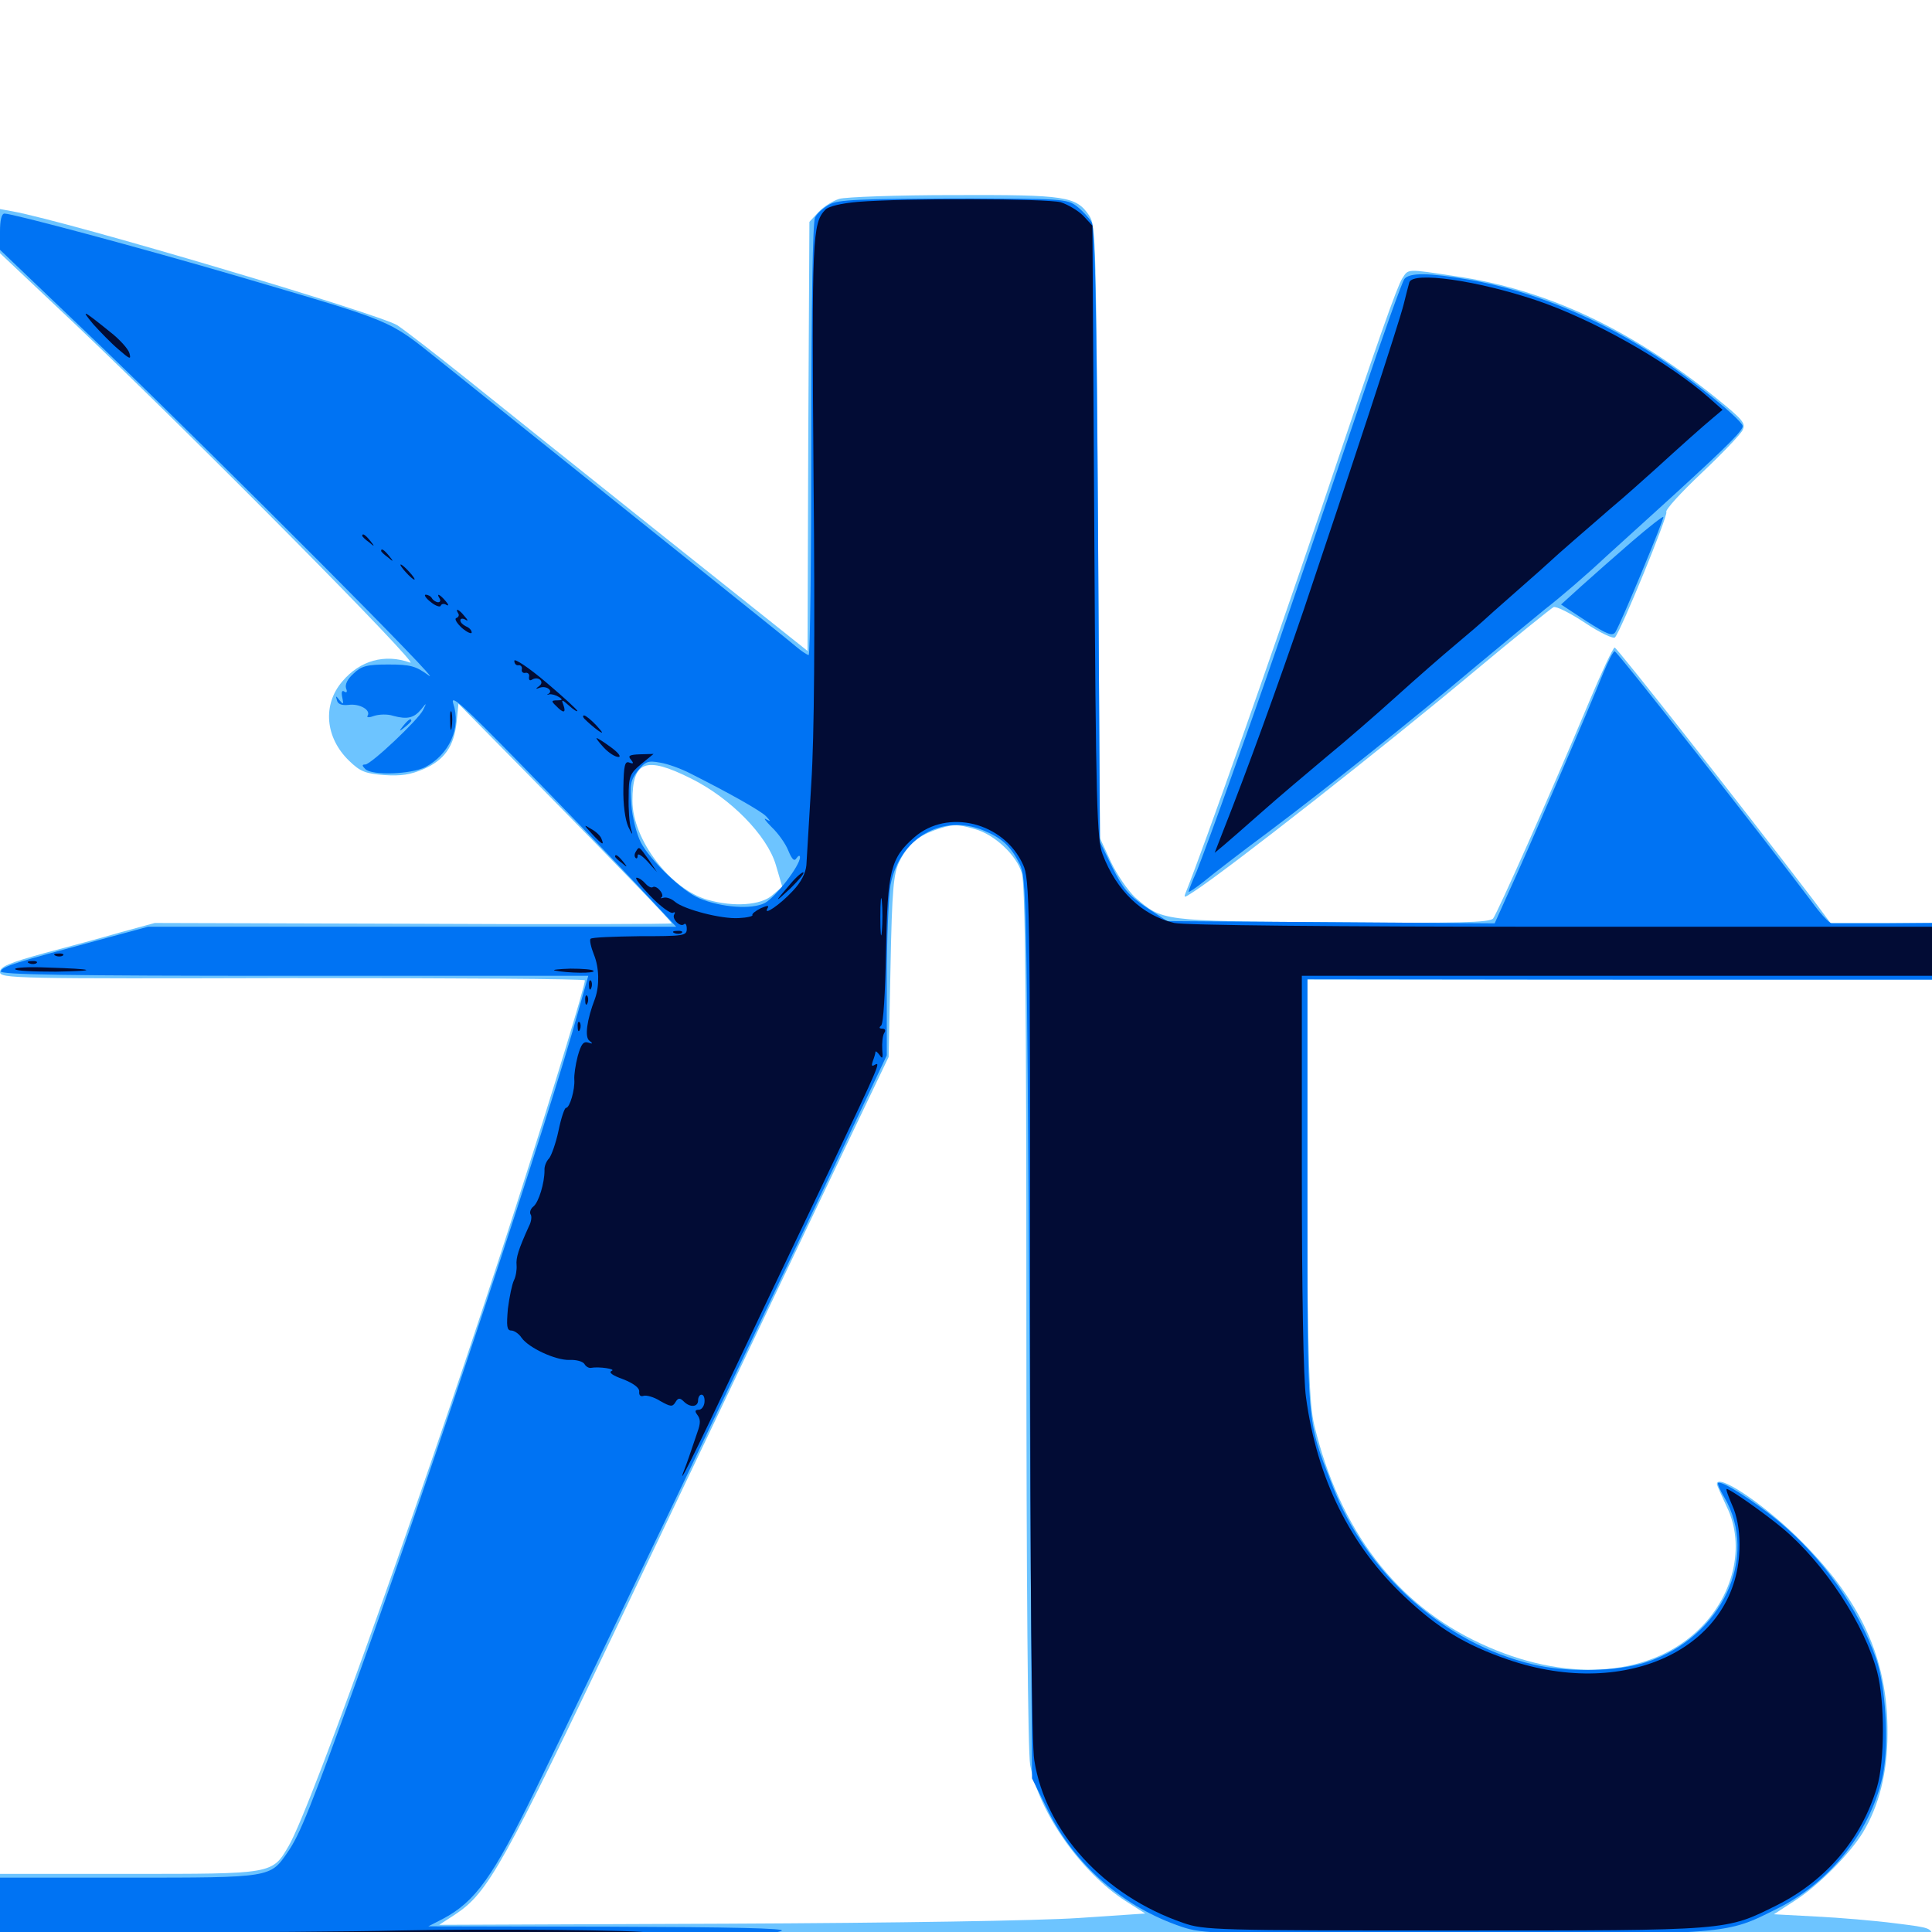 <svg xmlns="http://www.w3.org/2000/svg" viewBox="0 -1000 1000 1000">
	<path fill="#6dc4ff" d="M434.375 -897.07C431.25 -896.094 426.367 -893.164 423.633 -890.234L418.945 -885.156L418.359 -774.219L417.969 -663.086L344.141 -721.875C303.711 -754.102 257.617 -791.016 241.797 -803.711C225.977 -816.406 209.766 -828.906 205.664 -831.641C196.289 -837.5 36.133 -885.156 6.445 -890.625L0 -891.797V-880.469V-868.945L38.672 -832.422C101.758 -772.461 218.359 -654.688 212.305 -657.031C199.219 -661.719 186.328 -658.203 177.148 -647.266C166.797 -635.156 168.359 -618.164 180.664 -606.25C186.523 -600.586 189.062 -599.609 198.828 -598.828C207.617 -598.242 212.5 -599.023 219.336 -601.953C230.078 -606.641 234.961 -613.672 236.328 -626.172L237.305 -635.742L274.414 -598.047C322.266 -549.414 347.656 -523.047 347.656 -522.07C347.656 -521.68 287.5 -521.484 213.867 -521.875L80.078 -522.266L62.891 -517.578C53.516 -514.844 35.547 -509.961 22.852 -506.641C4.492 -501.562 0 -499.609 0 -496.875C0 -493.555 7.422 -493.359 151.367 -493.75C234.57 -493.75 302.734 -493.359 302.734 -492.578C302.734 -489.453 287.5 -439.453 266.797 -374.805C224.609 -242.773 161.523 -65.234 149.414 -44.531C140.82 -29.883 141.602 -30.078 66.406 -30.078H0V-10.938V8.398L276.953 9.766C429.102 10.352 569.141 11.914 587.891 12.891C633.984 15.234 967.188 15.43 973.047 13.086C975.586 11.914 982.617 10.547 988.867 9.961C999.414 8.789 1000 8.398 1000 3.32C1000 -2.148 999.805 -2.148 981.055 -4.492C970.508 -5.859 952.148 -7.422 940.039 -8.008L918.164 -9.18L929.297 -16.406C941.406 -24.219 957.617 -40.625 964.258 -51.562C972.461 -65.039 976.953 -82.422 976.953 -102.344C977.344 -141.797 963.086 -172.461 929.492 -205.078C911.328 -222.656 888.672 -237.5 888.672 -231.836C888.672 -231.25 891.016 -225.977 893.75 -220.117C903.711 -199.805 897.266 -173.047 878.125 -155.469C852.344 -131.641 809.375 -129.297 766.602 -149.219C722.656 -169.531 693.359 -208.008 680.273 -262.305C677.734 -273.047 676.953 -293.164 676.367 -384.18L675.586 -492.969H837.695H1000V-507.617V-522.266H973.828H947.461L938.281 -534.57C901.562 -582.617 836.914 -664.844 835.742 -664.844C834.961 -664.844 828.906 -651.953 822.266 -636.133C802.734 -589.453 775 -527.344 772.852 -524.609C771.094 -522.461 755.078 -522.07 689.648 -522.656C600.391 -523.242 601.758 -523.242 587.5 -535.547C583.789 -539.062 578.125 -547.266 575 -553.906L569.336 -566.211L568.359 -724.414C567.383 -873.633 567.188 -883.203 563.867 -888.281C557.031 -898.438 551.953 -899.219 493.75 -899.023C464.453 -899.023 437.695 -898.047 434.375 -897.07ZM357.617 -597.07C378.125 -586.914 397.07 -567.578 401.562 -552.344L404.883 -541.016L399.609 -536.523C393.75 -531.445 379.883 -530.469 366.602 -534.18C347.07 -539.453 327.344 -565.43 327.344 -585.547C327.344 -606.25 334.18 -608.789 357.617 -597.07ZM504.492 -570.898C514.648 -568.164 526.172 -557.422 528.906 -548.047C530.664 -542.383 531.25 -482.227 531.25 -318.75C531.25 -179.492 532.031 -93.164 533.203 -86.523C537.695 -61.914 559.57 -30.859 582.617 -16.016L592.773 -9.57L558.008 -7.227C536.914 -5.859 464.844 -4.688 375.391 -4.297L227.344 -3.711L235.742 -9.18C252.734 -20.508 260.352 -34.18 323.438 -166.602C356.445 -235.938 400.781 -328.906 421.68 -372.852L459.961 -452.93L460.938 -499.805C461.719 -539.844 462.5 -547.656 465.43 -553.906C469.922 -562.891 474.414 -566.797 483.789 -570.312C492.969 -573.438 495.117 -573.633 504.492 -570.898ZM725.781 -855.859C723.047 -851.367 714.062 -826.367 683.398 -735.156C657.031 -657.422 623.438 -562.305 614.062 -538.867C612.5 -534.961 612.5 -534.961 618.164 -538.672C636.133 -550.391 717.188 -614.062 762.695 -652.148C784.18 -670.117 802.93 -685.156 804.102 -685.742C805.469 -686.328 812.891 -682.617 820.508 -677.539C828.125 -672.461 835.156 -669.141 835.938 -670.117C839.062 -673.633 863.477 -733.203 862.5 -734.961C861.719 -735.938 869.922 -744.922 880.664 -755.078C891.211 -765.039 900.781 -775 901.953 -777.344C903.711 -780.859 902.344 -782.617 888.086 -794.141C843.359 -830.078 800.391 -850.195 753.32 -857.031C727.734 -860.938 729.102 -860.938 725.781 -855.859Z"/>
	<path fill="#0073f3" d="M429.297 -894.141C426.367 -892.578 423.047 -889.648 421.875 -887.5C420.703 -885.156 419.922 -844.727 419.922 -772.461C419.922 -711.133 419.336 -660.938 418.555 -660.938C417.578 -661.133 414.648 -663.086 411.914 -665.43C407.617 -669.141 366.992 -701.562 227.344 -813.477C200.391 -834.961 205.273 -832.812 123.047 -857.031C73.633 -871.484 6.641 -889.453 2.344 -889.453C0.781 -889.453 0 -885.938 0 -880.078V-870.703L53.32 -819.727C117.969 -757.422 232.422 -642.578 221.875 -650.391C215.234 -655.273 212.5 -656.055 200.977 -656.055C189.844 -656.055 187.109 -655.273 183.008 -651.367C179.883 -648.633 178.516 -645.703 179.102 -643.75C179.883 -641.992 179.492 -641.211 178.32 -641.992C176.953 -642.969 176.562 -641.797 177.148 -639.062C177.93 -635.352 177.734 -635.156 175.781 -637.5C173.828 -640.039 173.633 -640.039 174.414 -637.5C174.805 -635.547 176.953 -634.766 180.469 -635.156C186.133 -635.938 192.188 -632.422 190.234 -629.492C189.648 -628.516 191.211 -628.516 193.75 -629.492C196.289 -630.273 200.586 -630.469 203.516 -629.492C210.742 -627.539 214.258 -628.32 217.969 -632.812C220.898 -636.523 220.898 -636.328 218.945 -632.422C216.406 -627.344 191.992 -604.297 189.062 -604.297C187.305 -604.297 187.305 -603.711 189.062 -601.953C192.578 -598.438 212.695 -599.219 220.117 -602.93C232.617 -609.57 238.867 -623.438 234.57 -635.938C233.008 -641.016 240.039 -634.57 267.773 -606.25C287.305 -586.328 313.672 -558.984 326.562 -545.312L350 -520.312H213.281H76.562L50.586 -513.281C7.031 -501.562 1.367 -499.805 0.391 -497.266C-0.195 -495.508 33.203 -494.922 151.953 -494.922H304.492L299.414 -476.953C285.156 -424.609 222.07 -234.18 186.523 -135.547C160.938 -64.648 155.273 -50.391 148.828 -41.211C139.844 -28.125 140.43 -28.125 66.406 -28.125H0V-10.352V7.422L169.531 6.445C330.859 5.469 393.945 3.516 404.492 -0.586C407.617 -1.953 377.93 -2.539 315.43 -2.734L221.68 -2.93L229.297 -6.836C246.094 -15.82 255.078 -28.32 277.344 -74.023C304.883 -130.469 384.375 -296.094 425.977 -383.984L458.984 -453.711V-492.578C458.984 -514.062 459.961 -536.133 460.938 -541.992C465.625 -566.211 487.695 -579.102 509.18 -570.117C518.555 -566.211 523.047 -562.109 527.734 -552.93C531.25 -545.703 531.445 -537.891 532.812 -312.5L534.18 -79.492L542.578 -62.5C556.641 -34.375 581.445 -12.891 611.523 -2.734C622.461 0.977 628.516 1.172 752.539 1.172C896.484 1.172 892.969 1.367 919.922 -12.109C947.852 -25.977 969.141 -53.32 974.805 -82.422C977.734 -98.438 975.977 -127.344 971.094 -141.406C961.914 -167.578 943.359 -193.75 920.508 -212.695C907.422 -223.438 890.82 -233.984 889.258 -232.422C888.867 -232.031 890.234 -228.711 892.383 -225.195C910.742 -193.945 891.211 -152.539 852.148 -139.648C837.109 -134.766 811.719 -134.18 793.555 -138.477C747.656 -149.219 707.227 -185.352 689.648 -231.055C676.172 -265.82 676.758 -259.961 676.758 -382.227V-493.164L838.477 -492.969H1000V-507.617V-522.266L975.195 -522.07H948.047C946.68 -522.266 941.992 -527.344 937.5 -533.594C915.039 -563.477 837.109 -662.891 835.742 -662.891C834.961 -662.891 832.422 -657.812 829.883 -651.758C823.828 -636.328 789.258 -556.055 780.469 -537.305L773.633 -522.07L688.867 -522.656L604.102 -523.242L593.164 -530.469C584.18 -536.523 581.25 -540.039 575.781 -550.977L569.336 -564.258L568.359 -722.461C567.578 -843.555 566.797 -881.641 565.039 -884.961C563.672 -887.305 560.156 -891.016 557.422 -893.164C552.344 -897.07 550 -897.266 493.359 -897.266C445.312 -897.07 433.594 -896.68 429.297 -894.141ZM357.422 -599.609C378.711 -588.867 393.75 -580.273 396.484 -577.539C399.023 -574.805 399.023 -574.609 396.484 -575.977C394.922 -576.953 396.289 -575 399.414 -571.875C402.734 -568.75 406.641 -563.281 408.008 -559.766C409.961 -555.078 411.133 -553.906 412.305 -555.859C413.281 -557.227 414.062 -557.422 414.062 -556.25C414.062 -551.953 401.562 -535.742 395.898 -532.617C389.062 -529.102 373.438 -530.273 362.109 -534.961C353.125 -538.672 336.523 -554.688 331.641 -564.062C329.492 -568.359 327.148 -577.344 326.758 -583.789C325.977 -593.75 326.367 -596.289 330.078 -600.977C333.984 -605.859 335.352 -606.445 341.602 -605.273C345.508 -604.688 352.539 -602.148 357.422 -599.609ZM23.438 -3.906C16.797 -5.273 1.953 -5.664 1.953 -4.297C1.953 -3.32 7.422 -2.93 14.258 -2.93C20.898 -3.125 25 -3.516 23.438 -3.906ZM726.953 -855.664C725.781 -854.297 715.625 -825.977 704.492 -792.773C663.281 -671.094 652.344 -639.648 637.891 -599.414C629.883 -576.758 621.484 -554.102 619.336 -548.828C616.992 -543.75 615.234 -539.062 615.234 -538.477C615.234 -537.891 618.945 -540.43 623.633 -544.141C628.125 -547.852 642.773 -559.18 656.25 -569.141C685.938 -591.406 731.055 -627.344 762.695 -654.102C775.586 -664.844 792.383 -678.711 799.805 -684.766C807.422 -690.625 821.484 -702.734 831.055 -711.719C840.82 -720.508 857.031 -735.352 867.188 -744.531C894.922 -769.922 902.734 -777.734 901.953 -779.688C900.586 -783.398 877.148 -802.539 859.18 -814.453C828.32 -834.961 793.164 -849.609 760.156 -855.273C739.844 -858.789 729.688 -858.984 726.953 -855.664ZM844.727 -719.727C836.133 -712.305 824.414 -701.953 818.555 -696.68L808.008 -687.109L821.094 -678.516C831.836 -671.68 834.57 -670.508 836.133 -672.852C839.062 -677.539 861.523 -731.641 860.938 -732.422C860.547 -732.812 853.125 -726.953 844.727 -719.727ZM208.789 -624.414C206.25 -621.289 206.445 -621.094 209.57 -623.633C211.328 -625 212.891 -626.562 212.891 -626.953C212.891 -628.516 211.328 -627.539 208.789 -624.414Z"/>
	<path fill="#020c35" d="M443.945 -895.508C435.156 -894.727 428.711 -893.164 427.148 -891.406C420.508 -884.375 420.117 -877.148 421.094 -753.125C421.875 -671.094 421.484 -618.75 419.922 -594.531C418.75 -574.609 417.578 -555.469 417.383 -552.148C416.992 -548.047 414.648 -543.359 410.352 -538.867C403.906 -531.836 394.727 -525.586 397.266 -529.883C398.242 -531.445 397.266 -531.445 393.75 -529.883C391.016 -528.516 389.062 -526.953 389.453 -526.367C389.844 -525.781 386.719 -525 382.422 -524.805C373.242 -524.219 354.102 -529.297 349.414 -533.203C347.656 -534.766 345.117 -535.742 343.555 -535.352C341.992 -534.961 341.602 -534.961 342.383 -535.547C343.164 -535.938 342.969 -537.5 341.602 -539.062C340.43 -540.625 338.672 -541.406 337.891 -540.82C337.109 -540.234 335.352 -541.211 333.984 -542.773C332.617 -544.336 330.664 -545.703 329.492 -545.703C328.32 -545.703 331.641 -541.406 336.914 -535.938C341.992 -530.664 347.266 -526.953 348.242 -527.539C349.414 -528.125 349.609 -527.734 349.023 -526.758C347.461 -524.414 352.344 -519.727 354.102 -521.68C354.883 -522.266 355.469 -521.289 355.469 -519.141C355.469 -515.625 353.711 -515.43 331.055 -515.43C317.773 -515.234 306.25 -514.844 305.664 -514.062C305.078 -513.477 305.859 -509.766 307.422 -505.859C310.156 -499.219 310.352 -489.844 308.008 -483.203C303.711 -472.07 302.539 -463.086 305.078 -461.328C307.031 -459.766 306.836 -459.57 304.492 -460.352C301.953 -461.133 300.781 -459.57 299.023 -453.32C297.852 -448.828 297.07 -443.359 297.266 -441.211C297.656 -436.133 294.922 -426.562 292.969 -426.562C292.188 -426.562 290.43 -421.289 289.062 -414.648C287.695 -408.203 285.352 -401.758 284.18 -400.391C282.812 -399.023 281.641 -396.289 281.836 -394.141C281.836 -387.695 278.906 -377.93 276.172 -375.586C274.609 -374.414 274.023 -372.461 274.609 -371.484C275.391 -370.508 275 -367.578 273.828 -365.43C268.359 -353.32 266.992 -349.023 267.383 -345.117C267.578 -342.773 266.992 -339.258 266.016 -337.305C265.039 -335.352 263.672 -328.711 262.891 -322.656C262.109 -313.672 262.305 -311.328 264.648 -311.328C266.016 -311.328 268.555 -309.766 269.922 -307.617C273.633 -302.344 287.5 -295.898 294.727 -296.094C298.242 -296.289 301.758 -295.312 302.539 -293.945C303.32 -292.578 304.883 -291.797 305.859 -291.992C309.961 -292.773 319.141 -291.406 316.602 -290.43C314.844 -289.648 316.992 -288.086 322.461 -286.133C327.93 -283.984 331.055 -281.641 330.859 -279.688C330.664 -277.734 331.641 -276.953 333.203 -277.539C334.57 -277.93 338.477 -276.953 341.797 -274.805C347.07 -271.875 348.047 -271.68 349.609 -274.219C350.977 -276.562 351.953 -276.562 353.906 -274.609C357.227 -271.289 361.328 -271.68 361.328 -275.195C361.328 -276.758 362.109 -278.125 363.086 -278.125C364.258 -278.125 364.844 -276.367 364.648 -274.219C364.453 -272.07 363.086 -270.312 361.719 -270.312C359.766 -270.312 359.57 -269.531 360.742 -267.969C362.695 -265.43 362.695 -263.477 360.938 -258.594C357.031 -247.07 355.859 -243.555 354.492 -240.039C349.414 -227.148 358.398 -245.117 382.812 -296.68C398.047 -328.906 420.117 -375 431.641 -399.219C454.883 -448.242 456.055 -450.781 452.734 -448.828C451.172 -447.852 450.977 -448.438 451.758 -450.781C452.539 -452.734 453.125 -454.883 453.125 -455.469C453.125 -456.25 454.102 -455.469 455.273 -453.906C456.836 -451.562 457.031 -452.344 456.641 -456.836C456.445 -460.156 456.836 -463.867 457.617 -465.234C458.594 -466.602 458.203 -467.578 456.641 -467.578C455.078 -467.578 454.883 -468.164 456.055 -469.141C457.227 -469.922 458.203 -485.938 458.594 -507.617C459.375 -549.414 460.938 -555.859 473.242 -566.602C490.43 -581.641 519.531 -574.414 529.492 -552.539C533.008 -545.117 533.203 -533.789 533.203 -323.047C533.203 -179.492 533.984 -96.875 535.352 -88.867C541.211 -51.758 571.484 -18.75 612.5 -4.688C623.047 -0.977 629.688 -0.781 752.734 -0.781C896.289 -0.781 892.969 -0.586 919.727 -13.867C945.312 -26.758 963.477 -48.242 971.484 -74.805C975.586 -88.477 975.586 -119.141 971.68 -134.375C965.234 -158.984 944.336 -190.82 922.656 -208.984C912.695 -217.188 895.508 -229.297 893.75 -229.297C893.164 -229.297 894.531 -225.586 896.484 -221.094C899.023 -215.625 900.391 -208.203 900.391 -200.586C900.586 -148.047 842.969 -119.531 780.469 -141.016C758.398 -148.633 744.531 -157.031 727.148 -173.438C698.828 -200 681.641 -234.766 675.977 -276.758C674.609 -285.938 673.828 -332.422 673.828 -393.555V-494.922H836.914H1000V-507.617V-520.312H808.203C688.477 -520.312 613.086 -521.094 607.812 -522.266C591.211 -526.172 577.93 -538.867 570.703 -557.812C567.773 -565.234 567.188 -583.594 566.406 -724.805L565.43 -883.203L560.742 -888.281C558.008 -891.016 552.734 -894.141 549.023 -895.312C541.602 -897.266 468.164 -897.461 443.945 -895.508ZM456.445 -517.969C456.055 -513.281 455.664 -516.602 455.664 -525.195C455.664 -533.789 456.055 -537.5 456.445 -533.594C456.836 -529.492 456.836 -522.461 456.445 -517.969ZM358.789 -277.148C358.789 -280.469 358.203 -280.859 356.445 -278.32C355.859 -277.344 356.055 -275.977 357.031 -275.391C358.008 -274.805 358.789 -275.586 358.789 -277.148ZM729.492 -853.906C729.102 -852.539 727.734 -847.461 726.562 -842.578C724.219 -833.008 698.242 -753.906 674.805 -684.375C661.523 -645.508 645.508 -601.172 632.812 -569.141L628.711 -558.594L633.203 -562.305C635.742 -564.453 644.727 -572.266 653.32 -579.883C661.914 -587.5 676.953 -600.195 686.523 -608.203C696.289 -616.211 712.5 -630.273 722.656 -639.453C732.812 -648.633 746.875 -660.938 753.906 -666.797C760.938 -672.656 766.992 -677.93 767.578 -678.516C768.164 -679.102 775.977 -686.133 785.156 -694.141C794.336 -702.148 802.148 -709.18 802.734 -709.766C804.883 -711.914 822.266 -726.953 833.984 -737.109C841.016 -742.969 850.977 -751.953 856.445 -756.836C869.727 -768.945 880.859 -778.906 886.719 -783.789L891.602 -787.891L884.766 -793.945C863.281 -812.891 824.414 -834.766 794.727 -844.727C764.258 -854.883 731.445 -859.57 729.492 -853.906ZM48.242 -832.227C51.758 -828.32 57.617 -822.266 61.328 -819.141C67.188 -814.062 67.969 -813.672 66.992 -817.188C66.406 -819.336 61.914 -824.414 56.836 -828.32C42.773 -839.648 41.602 -840.234 48.242 -832.227ZM187.5 -722.656C187.5 -722.266 189.062 -720.703 191.016 -719.336C193.945 -716.797 194.141 -716.992 191.602 -720.117C189.062 -723.242 187.5 -724.219 187.5 -722.656ZM197.266 -714.844C197.266 -714.453 198.828 -712.891 200.781 -711.523C203.711 -708.984 203.906 -709.18 201.367 -712.305C198.828 -715.43 197.266 -716.406 197.266 -714.844ZM209.961 -703.906C211.914 -701.758 213.867 -700 214.453 -700C215.039 -700 213.867 -701.758 211.914 -703.906C209.961 -706.055 208.008 -707.812 207.422 -707.812C206.836 -707.812 208.008 -706.055 209.961 -703.906ZM222.852 -688.477C225.391 -686.328 227.93 -685.547 228.125 -686.523C228.516 -687.5 229.883 -687.695 231.055 -686.914C232.422 -686.133 232.227 -687.109 230.664 -688.867C227.734 -692.383 225.586 -693.359 227.539 -690.234C228.125 -689.258 227.93 -688.281 226.758 -688.281C225.781 -688.281 224.219 -689.258 223.633 -690.234C223.047 -691.406 221.484 -692.188 220.312 -692.188C219.336 -692.188 220.312 -690.43 222.852 -688.477ZM237.109 -682.617C237.891 -681.641 237.305 -680.469 236.133 -680.078C235.156 -679.688 236.328 -677.539 239.062 -675C241.797 -672.656 244.141 -671.68 244.141 -672.656C244.141 -673.828 242.773 -675.195 241.211 -675.781C239.648 -676.562 238.281 -677.734 238.281 -678.906C238.281 -679.883 239.453 -680.078 240.82 -679.297C242.383 -678.32 242.383 -678.906 240.43 -681.055C237.695 -684.57 235.352 -685.547 237.109 -682.617ZM266.211 -658.008C266.211 -656.445 267.188 -655.469 268.359 -655.664C269.531 -655.859 270.312 -654.883 270.117 -653.711C269.727 -652.344 270.703 -651.367 272.07 -651.758C273.242 -651.953 274.219 -650.977 273.828 -649.609C273.633 -648.047 274.219 -647.461 275.391 -648.242C278.711 -650.195 282.031 -647.07 279.102 -644.922C276.953 -643.359 277.148 -643.164 279.688 -644.141C283.008 -645.117 286.523 -642.383 283.789 -640.82C282.812 -640.43 283.203 -640.234 284.375 -640.625C285.547 -640.82 287.695 -640.234 289.258 -639.258C291.406 -637.891 291.211 -637.5 288.477 -637.5C285.352 -637.5 285.156 -637.109 287.891 -634.57C291.602 -630.664 293.164 -630.859 291.602 -635.156C290.43 -638.086 290.82 -638.086 294.531 -634.766C296.875 -632.617 298.828 -631.445 298.828 -632.031C298.828 -632.617 291.602 -639.258 282.617 -646.875C273.633 -654.492 266.211 -659.375 266.211 -658.008ZM233.008 -626.758C233.008 -622.461 233.398 -620.898 233.789 -623.438C234.18 -625.781 234.18 -629.297 233.789 -631.25C233.203 -633.008 232.812 -631.055 233.008 -626.758ZM303.125 -627.344C304.492 -625.977 307.422 -623.438 309.57 -621.875C312.5 -619.922 312.305 -620.508 308.789 -624.414C306.055 -627.344 303.125 -629.688 302.344 -629.688C301.367 -629.688 301.758 -628.516 303.125 -627.344ZM312.5 -613.086C315.039 -610.352 318.359 -608.203 320.117 -608.203C321.68 -608.203 320.117 -610.352 316.406 -613.086C312.695 -615.82 309.375 -617.969 308.789 -617.969C308.398 -617.969 309.961 -615.82 312.5 -613.086ZM326.562 -606.836C328.125 -604.883 327.93 -604.492 325.781 -605.273C323.438 -606.25 322.852 -603.906 322.656 -592.188C322.461 -583.398 323.633 -575.586 325.195 -572.07C327.344 -567.578 327.734 -567.383 326.562 -571.094C325.781 -573.828 325.195 -581.25 325.391 -587.5C325.391 -598.047 325.977 -599.609 331.836 -604.492L338.281 -609.766L331.25 -609.57C325.781 -609.375 324.805 -608.789 326.562 -606.836ZM306.445 -568.359C311.719 -562.695 312.891 -562.109 311.328 -565.82C310.938 -567.188 308.594 -569.531 306.055 -570.898C301.953 -573.438 301.953 -573.242 306.445 -568.359ZM329.102 -559.18C328.32 -558.008 328.32 -556.641 328.906 -556.055C329.492 -555.273 330.078 -555.859 330.078 -557.227C330.078 -558.594 332.422 -557.031 335.156 -554.102L340.039 -548.633L335.742 -555.078C330.664 -562.109 330.859 -562.109 329.102 -559.18ZM318.359 -556.641C318.359 -556.25 319.922 -554.688 321.875 -553.32C324.805 -550.781 325 -550.977 322.461 -554.102C319.922 -557.227 318.359 -558.203 318.359 -556.641ZM409.18 -542.578C400.586 -532.617 400.586 -532.227 409.18 -540.234C413.281 -544.336 416.406 -547.852 415.82 -548.438C415.43 -548.828 412.305 -546.289 409.18 -542.578ZM349.219 -516.992C347.656 -517.578 348.242 -518.164 350.391 -518.164C352.539 -518.359 353.711 -517.773 352.93 -517.188C352.344 -516.602 350.586 -516.406 349.219 -516.992ZM28.906 -505.273C27.344 -505.859 27.93 -506.445 30.078 -506.445C32.227 -506.641 33.398 -506.055 32.617 -505.469C32.031 -504.883 30.273 -504.688 28.906 -505.273ZM15.234 -501.367C13.672 -501.953 14.258 -502.539 16.406 -502.539C18.555 -502.734 19.727 -502.148 18.945 -501.562C18.359 -500.977 16.602 -500.781 15.234 -501.367ZM7.812 -498.438C7.812 -499.219 15.039 -499.609 24.023 -499.219C49.609 -498.438 51.562 -497.461 28.906 -497.07C17.188 -497.07 7.812 -497.461 7.812 -498.438ZM287.109 -497.656C285.547 -498.047 289.258 -498.438 295.312 -498.633C301.367 -498.633 306.836 -498.242 307.227 -497.461C308.203 -496.094 293.75 -496.289 287.109 -497.656ZM304.883 -489.844C304.883 -487.695 305.469 -487.109 306.055 -488.672C306.641 -490.039 306.445 -491.797 305.859 -492.383C305.273 -493.164 304.688 -491.992 304.883 -489.844ZM302.93 -482.031C302.93 -479.883 303.516 -479.297 304.102 -480.859C304.688 -482.227 304.492 -483.984 303.906 -484.57C303.32 -485.352 302.734 -484.18 302.93 -482.031ZM299.023 -468.359C299.023 -466.211 299.609 -465.625 300.195 -467.188C300.781 -468.555 300.586 -470.312 300 -470.898C299.414 -471.68 298.828 -470.508 299.023 -468.359ZM207.031 -0.781C181.836 -0.195 124.805 0.195 80.664 0.195C4.688 0.195 0 0.391 0 3.711C0 7.031 5.859 7.031 110.742 6.836C211.719 6.445 333.789 3.906 335.742 1.953C336.133 1.562 336.133 0.781 335.742 0.391C334.18 -0.977 251.172 -1.758 207.031 -0.781Z"/>
</svg>